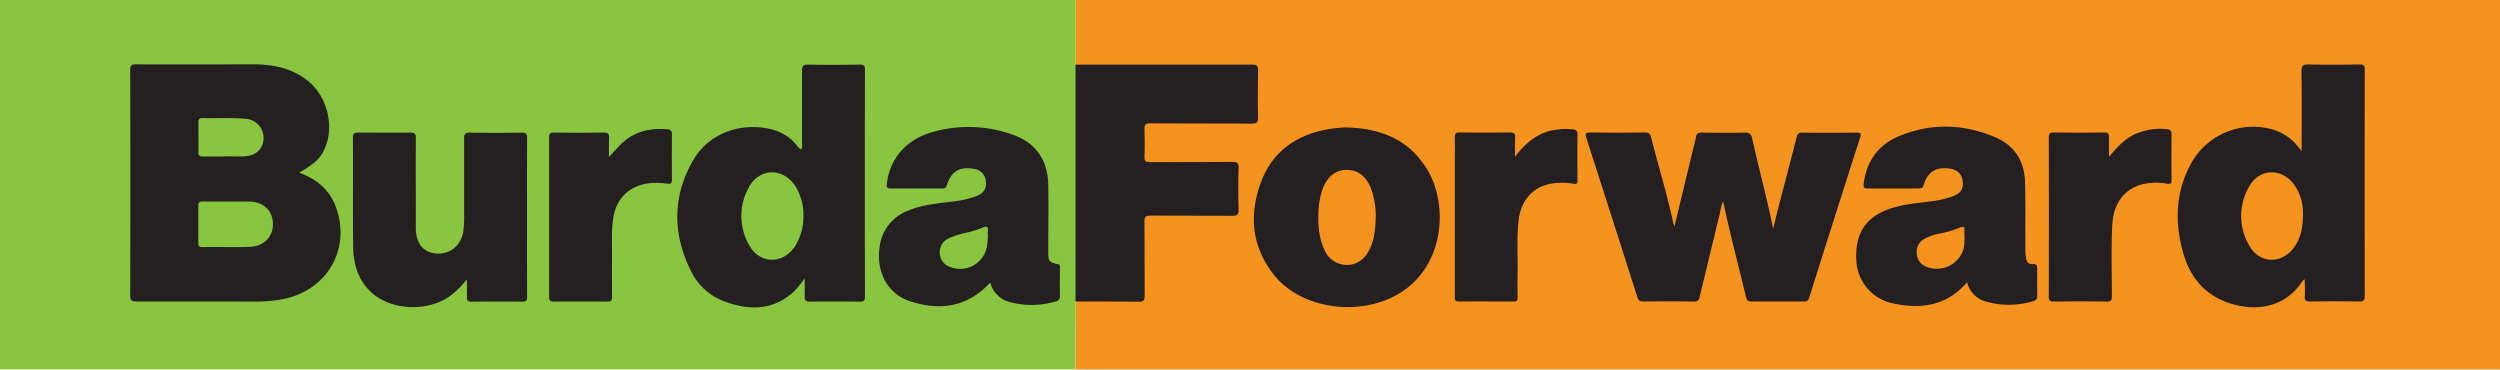 <svg id="Layer_1" data-name="Layer 1" xmlns="http://www.w3.org/2000/svg" viewBox="0 0 763 113"><defs><style>.cls-1{fill:#f6931f;}.cls-2{fill:#8ac53f;}.cls-3{fill:#241f20;}</style></defs><title>burdaforward-logo</title><g id="aypA8j.tif"><rect class="cls-1" x="328.24" width="434.76" height="112.76"/><path class="cls-2" d="M328.93,22.82q0,29.07,0,58.14c0,2.88,0,5.75,0,8.63a3.07,3.07,0,0,1-.69,2.41c0,6.9-.06,20.75-.06,20.75H0C0,75.69,0,0,0,0H328.24V19.72"/><path class="cls-3" d="M525.86,61.49a13.37,13.37,0,0,0-.92,3.49q-3.12,12.83-6.21,25.66c-.23,1-.6,1.4-1.7,1.38q-7.78-.1-15.56,0c-1.09,0-1.46-.4-1.77-1.37Q492,66.41,484.18,42.18c-.43-1.34-.35-1.77,1.21-1.75q8.3.12,16.6,0c1.26,0,1.66.45,1.94,1.55,2.21,8.7,4.88,17.27,6.74,26.06.07.33.21.64.36,1.11l5.37-22.27c.4-1.68.91-3.34,1.2-5,.2-1.17.75-1.42,1.85-1.41,4.32.06,8.65.09,13,0,1.4,0,2,.34,2.3,1.76,2,9,4.47,18,6.43,27.58.7-2.85,1.26-5.22,1.87-7.57,1.76-6.79,3.55-13.58,5.29-20.38.25-1,.62-1.39,1.72-1.38,5.53.06,11.06.05,16.6,0,1.17,0,1.47.18,1.07,1.43q-7.85,24.48-15.58,49A1.37,1.37,0,0,1,550.53,92c-5.36,0-10.72,0-16.08,0-1,0-1.33-.39-1.56-1.33-2.26-9.45-4.77-18.85-6.8-28.36C526,62.13,526,61.94,525.86,61.49Z"/><path class="cls-3" d="M702.47,46.11c0-8.43.07-16.37-.05-24.32,0-1.81.5-2.16,2.19-2.12,5.18.11,10.37.08,15.56,0,1.23,0,1.55.38,1.55,1.56q-.06,34.57,0,69.14c0,1.29-.33,1.66-1.64,1.64q-7.52-.11-15,0c-1.25,0-1.76-.26-1.67-1.61.12-1.64,0-3.3,0-5.18-.4.32-.57.4-.66.53-5.17,8-14.13,9.59-22.63,6.67-7.29-2.5-11.7-7.87-13.76-15.06-2.68-9.33-2.48-18.6,2.28-27.33a21.64,21.64,0,0,1,24.09-10.74,15.36,15.36,0,0,1,8.38,5.14Z"/><path class="cls-3" d="M328.25,92c0-.46,0-72.28,0-72.28s35.95,0,53.92,0c1.45,0,1.82.37,1.79,1.81-.09,4.78-.12,9.56,0,14.34,0,1.63-.52,1.86-1.95,1.85-10.31-.06-20.62,0-30.93-.07-1.47,0-1.84.41-1.78,1.83.11,2.82.09,5.65,0,8.47,0,1.24.37,1.53,1.56,1.53,8.41,0,16.82,0,25.23-.06,1.49,0,2,.32,1.93,1.89q-.18,6.39,0,12.79c0,1.53-.52,1.77-1.88,1.76-8.35-.06-16.71,0-25.06-.06-1.47,0-1.8.43-1.79,1.83.07,7.55,0,15.09.06,22.64,0,1.39-.27,1.85-1.76,1.83C341.16,92,334.7,92,328.25,92Z"/><path class="cls-3" d="M600.36,86.14c-6.16,7.2-14,8.28-22.45,6.49a14,14,0,0,1-11.36-13.11c-.44-8,2.65-13,9.58-15.57,3.93-1.48,8.06-1.86,12.16-2.38a33.86,33.86,0,0,0,7.58-1.6c2.54-.95,3.46-2.34,3.14-4.67s-1.67-3.55-4.18-3.87c-4-.51-6.52,1.06-7.69,5-.28.94-.72,1.09-1.57,1.09-5.19,0-10.37,0-15.56,0-1.06,0-1.35-.23-1.22-1.36.82-6.9,4.41-11.92,10.71-14.57,9.81-4.13,19.81-3.81,29.54.34,5.83,2.48,8.82,7.3,9,13.62.18,7,.06,13.94.1,20.92a16.43,16.43,0,0,0,.22,2.4c.17,1.11.81,1.85,2,1.73s1.42.49,1.41,1.5q-.05,4.06,0,8.13c0,.85-.19,1.38-1.1,1.64A25.4,25.4,0,0,1,606,92,8.08,8.08,0,0,1,600.36,86.14Z"/><path class="cls-3" d="M410.51,38.87c10.66.23,19.21,3.53,24.8,12.42,7,11.05,5.62,30.21-8.58,38.46-12,7-29.53,4.53-37.78-5.67-6.86-8.48-7.83-18.19-4.22-28.19,3.48-9.62,10.9-14.81,20.86-16.5C407.4,39.09,409.25,39,410.51,38.87Z"/><path class="cls-3" d="M643.67,47.84c2.26-2.66,4.44-5.14,7.52-6.7a19,19,0,0,1,10.08-1.72c1,.07,1.51.46,1.49,1.61q-.08,6.91,0,13.83c0,1.12-.32,1.38-1.38,1.2a18.36,18.36,0,0,0-7.21.11c-5.69,1.29-9.16,5.8-9.5,12.44-.37,7.25-.13,14.52-.13,21.77,0,1.27-.24,1.67-1.58,1.65q-8-.12-16.08,0c-1.34,0-1.59-.41-1.59-1.65q.06-24.2,0-48.4c0-1.19.28-1.56,1.52-1.55q7.69.11,15.38,0c1.28,0,1.53.43,1.48,1.58C643.61,44,643.67,45.9,643.67,47.84Z"/><path class="cls-3" d="M462.38,47.81c2.89-3.66,6-6.61,10.49-7.82a21.75,21.75,0,0,1,7-.55c1.06.06,1.61.43,1.59,1.69-.08,4.61-.05,9.22,0,13.83,0,1-.2,1.31-1.25,1.13a19,19,0,0,0-7.21.05c-5.41,1.14-8.91,5.27-9.55,11.28-.57,5.29-.17,10.59-.27,15.89q-.07,3.72,0,7.43c0,1-.25,1.3-1.25,1.29-5.53,0-11.07-.08-16.6,0-1.54,0-1.31-.85-1.31-1.75q0-20.75,0-41.5c0-2.31.06-4.61,0-6.92,0-1.16.37-1.44,1.47-1.43,5.13.05,10.26.06,15.39,0,1.24,0,1.58.37,1.53,1.56C462.31,43.93,462.38,45.87,462.38,47.81Z"/><path class="cls-3" d="M91.33,52.72c5.57,2,9.51,5.45,11.38,11,4.31,12.72-3.19,25.17-16.6,27.61a42.48,42.48,0,0,1-7.73.7Q60,92,41.55,92c-1.44,0-1.81-.37-1.81-1.81q.07-34.41,0-68.82c0-1.35.33-1.74,1.71-1.73,12,.06,24,0,36,0,6,0,11.79,1.19,16.66,5.15,5.73,4.65,8,13.68,5.05,20.44C97.87,48.23,96.35,49.69,91.33,52.72Z"/><path class="cls-3" d="M245.57,84.91a26.75,26.75,0,0,1-3.43,4.21c-6.23,5.61-13.33,5.65-20.7,3a18.33,18.33,0,0,1-10.35-9c-5.77-11.28-6-22.76.27-33.87,5.65-10.09,17.55-12.26,26-9.18a14.14,14.14,0,0,1,5.57,4c.49.53.83,1.24,1.59,1.52a3.33,3.33,0,0,0,.26-2c0-7.32,0-14.64,0-22,0-1.38.28-1.9,1.78-1.87,5.24.09,10.49.07,15.73,0,1.21,0,1.7.19,1.69,1.57q-.07,34.58,0,69.17c0,1.13-.19,1.62-1.48,1.6q-7.69-.11-15.39,0c-1.26,0-1.56-.42-1.5-1.58C245.64,88.78,245.57,87.11,245.57,84.91Z"/><path class="cls-3" d="M142.5,85.24a28.42,28.42,0,0,1-5,5c-6.64,4.86-17.54,4.64-23.72-.62-4.39-3.75-5.93-8.85-6-14.38-.12-11.12,0-22.24-.07-33.36,0-1.2.47-1.42,1.53-1.41,5.36,0,10.72.06,16.07,0,1.35,0,1.61.43,1.6,1.67-.05,8.7,0,17.4,0,26.1,0,.52,0,1,0,1.56.11,4.71,2.4,7.37,6.52,7.58s7.44-2.65,8-7a31.37,31.37,0,0,0,.23-3.79c0-8.12,0-16.25,0-24.37,0-1.36.38-1.76,1.74-1.74,5.3.08,10.6.06,15.9,0,1.18,0,1.57.28,1.57,1.52q-.06,24.28,0,48.57c0,1.07-.22,1.51-1.41,1.5q-7.78-.09-15.56,0c-1.2,0-1.46-.43-1.41-1.5C142.56,88.93,142.5,87.33,142.5,85.24Z"/><path class="cls-3" d="M302.24,86.22c-7.06,7.63-15.53,8.71-24.66,5.67-6.86-2.29-10.3-9.23-9.09-16.75a13.47,13.47,0,0,1,8.6-10.82c4.2-1.81,8.68-2.17,13.13-2.75a31,31,0,0,0,7.9-1.76c2.18-.9,3-2.29,2.76-4.42a4.13,4.13,0,0,0-3.77-3.88c-4.29-.71-6.79.79-8.14,5-.23.73-.51,1-1.29,1q-8,0-15.91,0c-1,0-1.21-.29-1.11-1.3.78-7.63,5.81-13.58,13.86-15.89a39.93,39.93,0,0,1,24.14.63c7.35,2.47,11.12,7.69,11.27,15.46.13,6.86,0,13.72,0,20.57,0,2.76.29,3.13,2.9,3.62.67.12.66.46.66,1,0,2.94-.06,5.88,0,8.82a1.4,1.4,0,0,1-1.23,1.55,25.74,25.74,0,0,1-13.81.29A8.16,8.16,0,0,1,302.24,86.22Z"/><path class="cls-3" d="M185.86,47.91c1.39-1.41,2.53-2.83,3.86-4.1,4-3.78,8.78-4.79,14.05-4.34a1.24,1.24,0,0,1,1.3,1.45q-.06,7,0,14c0,1.06-.43,1.27-1.36,1.15a20.93,20.93,0,0,0-5.84-.12c-6.1.93-9.87,4.73-10.75,10.89-.56,4-.28,7.94-.33,11.9s0,7.95,0,11.92c0,1-.27,1.39-1.35,1.38q-8.21-.08-16.42,0c-1.21,0-1.42-.47-1.42-1.52q0-24.28,0-48.56c0-1.09.26-1.51,1.44-1.5q7.69.09,15.38,0c1.14,0,1.5.36,1.46,1.48C185.81,43.92,185.86,45.91,185.86,47.91Z"/><path class="cls-1" d="M702.87,64.82c.05,4.53-.65,7.86-2.79,10.76-3.75,5.1-10.47,4.92-13.57-.57a17.81,17.81,0,0,1-.21-17.84c3.19-6,10.41-6.08,14.17-.39A14.93,14.93,0,0,1,702.87,64.82Z"/><path class="cls-1" d="M599.55,72.21a13.64,13.64,0,0,1-.29,3.78,8.5,8.5,0,0,1-11.64,5.28,4.46,4.46,0,0,1-2.63-4A4.41,4.41,0,0,1,587.15,73,15.25,15.25,0,0,1,592,71.29a30.22,30.22,0,0,0,6.11-1.82c1.23-.55,1.54-.19,1.44,1C599.52,71.05,599.55,71.63,599.55,72.21Z"/><path class="cls-1" d="M419.87,66.47c-.1,3.42-.41,6.79-2,9.89-1.89,3.61-5.09,5.15-8.71,4.24a7.26,7.26,0,0,1-4.82-4.13c-1.87-3.78-2.13-7.86-1.93-12a22.57,22.57,0,0,1,1.31-6.93c1.32-3.51,3.82-5.58,6.88-5.68,3.56-.11,6.11,1.64,7.69,5.29A24,24,0,0,1,419.87,66.47Z"/><path class="cls-2" d="M69.35,61.51c2.19,0,4.38,0,6.56,0,4.34,0,7.2,2.6,7.39,6.58s-2.66,7.08-7,7.24c-4.89.18-9.78,0-14.68.07-.84,0-1.09-.32-1.09-1.12,0-3.86,0-7.71,0-11.57,0-1.06.48-1.23,1.36-1.22C64.4,61.54,66.88,61.51,69.35,61.51Z"/><path class="cls-2" d="M68.31,47.78c-2.13,0-4.26,0-6.39,0-1.08,0-1.38-.37-1.36-1.4.05-3,0-6,0-9,0-1,.3-1.36,1.28-1.33,4.31.11,8.63-.2,12.94.2a5.84,5.84,0,0,1,5.67,5.83c0,3.21-2.22,5.44-5.75,5.62-2.12.1-4.26,0-6.39,0Z"/><path class="cls-2" d="M245.2,65.94a16.93,16.93,0,0,1-2.61,9.3c-3.67,5.46-10.67,5.42-13.87-.3a17.85,17.85,0,0,1-.21-17.7c3.16-6,10.4-6.19,14.18-.52A16.52,16.52,0,0,1,245.2,65.94Z"/><path class="cls-2" d="M301.53,71.9c-.07.86-.12,1.72-.22,2.58a8.28,8.28,0,0,1-10.92,7.14,4.69,4.69,0,0,1-3.57-4.19,4.62,4.62,0,0,1,2.65-4.65A24.64,24.64,0,0,1,295.05,71a32.18,32.18,0,0,0,4.77-1.49c1.5-.68,1.81-.21,1.66,1.18a11.76,11.76,0,0,0,0,1.21Z"/></g></svg>
